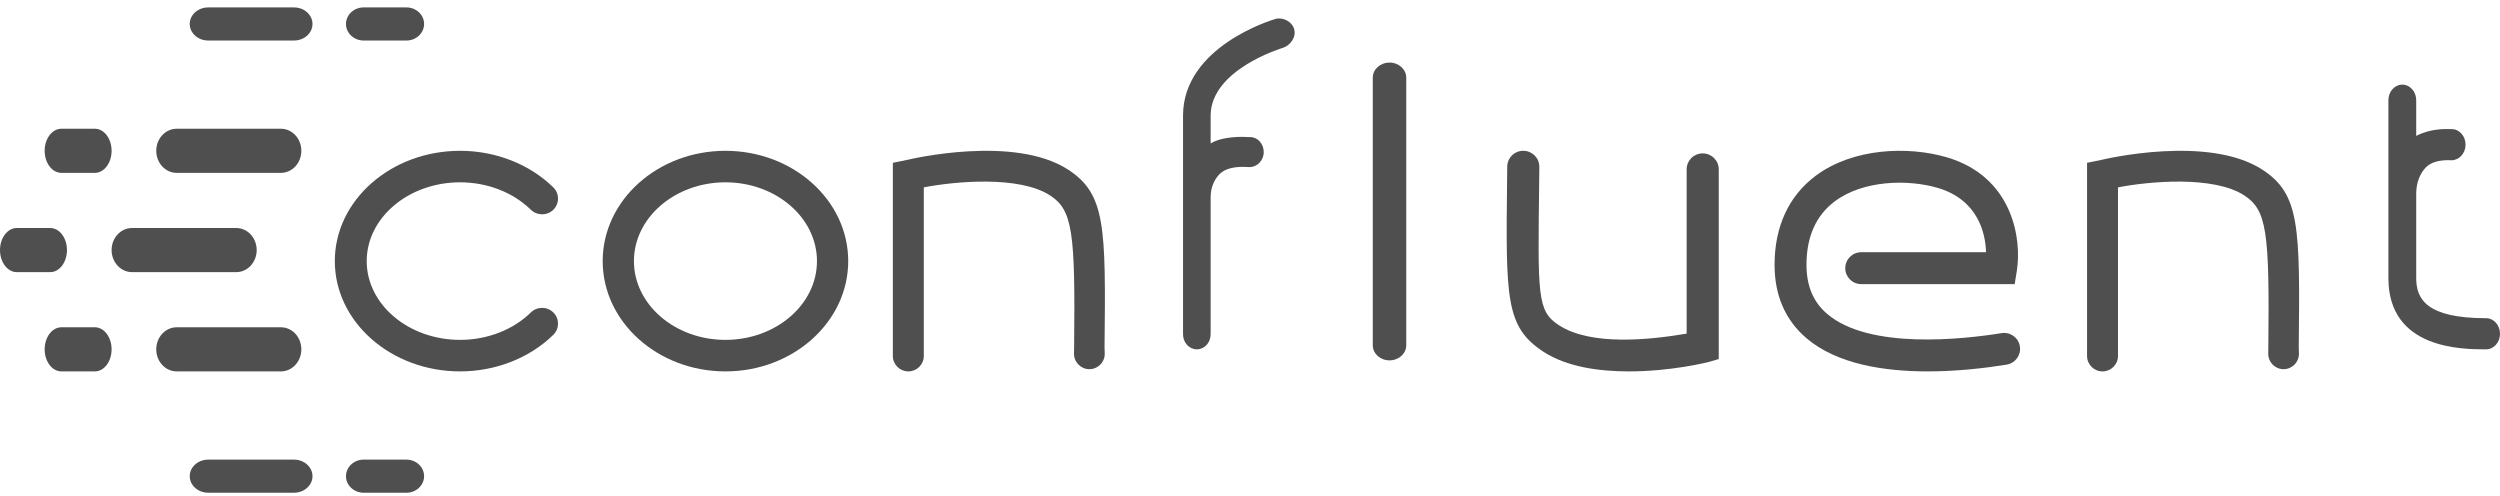 <?xml version="1.0" encoding="UTF-8"?>
<svg width="136px" height="27px" viewBox="0 0 136 27" version="1.1" xmlns="http://www.w3.org/2000/svg" xmlns:xlink="http://www.w3.org/1999/xlink">
    <!-- Generator: sketchtool 62 (101010) - https://sketch.com -->
    <title>0BF87076-3FC4-4BDC-8C4F-4D8561C4F0DD</title>
    <desc>Created with sketchtool.</desc>
    <g id="onepage_site" stroke="none" stroke-width="1" fill="none" fill-rule="evenodd" opacity="0.689">
        <g id="A_WHITE" transform="translate(-448, -2727)" fill="#000000" fill-rule="nonzero">
            <g id="SECTION_04" transform="translate(0, 1860)">
                <g id="sponsor" transform="translate(244, 837)">
                    <g id="confluent" transform="translate(204, 30)">
                        <g>
                            <path d="M3.643,13.604 C3.643,14.266 3.235,14.804 2.732,14.804 L0.911,14.804 C0.408,14.804 0,14.266 0,13.604 C0,12.941 0.408,12.404 0.911,12.404 L2.732,12.404 C3.235,12.404 3.643,12.941 3.643,13.604" id="Fill-1"></path>
                            <path d="M13.964,13.604 C13.964,14.266 13.467,14.804 12.854,14.804 L7.181,14.804 C6.568,14.804 6.071,14.266 6.071,13.604 C6.071,12.941 6.568,12.404 7.181,12.404 L12.854,12.404 C13.467,12.404 13.964,12.941 13.964,13.604" id="Fill-3"></path>
                            <path d="M6.071,8.204 C6.071,8.866 5.664,9.404 5.161,9.404 L3.339,9.404 C2.836,9.404 2.429,8.866 2.429,8.204 C2.429,7.541 2.836,7.004 3.339,7.004 L5.161,7.004 C5.664,7.004 6.071,7.541 6.071,8.204" id="Fill-5"></path>
                            <path d="M16.393,8.204 C16.393,8.866 15.896,9.404 15.283,9.404 L9.61,9.404 C8.997,9.404 8.5,8.866 8.5,8.204 C8.5,7.541 8.997,7.004 9.61,7.004 L15.283,7.004 C15.896,7.004 16.393,7.541 16.393,8.204" id="Fill-7"></path>
                            <path d="M6.071,19.004 C6.071,19.666 5.664,20.204 5.161,20.204 L3.339,20.204 C2.836,20.204 2.429,19.666 2.429,19.004 C2.429,18.341 2.836,17.804 3.339,17.804 L5.161,17.804 C5.664,17.804 6.071,18.341 6.071,19.004" id="Fill-9"></path>
                            <path d="M16.393,19.004 C16.393,19.666 15.896,20.204 15.283,20.204 L9.61,20.204 C8.997,20.204 8.5,19.666 8.5,19.004 C8.5,18.341 8.997,17.804 9.61,17.804 L15.283,17.804 C15.896,17.804 16.393,18.341 16.393,19.004" id="Fill-11"></path>
                            <path d="M17,1.304 C17,1.799 16.549,2.204 15.998,2.204 L11.323,2.204 C10.772,2.204 10.321,1.799 10.321,1.304 C10.321,0.809 10.772,0.404 11.323,0.404 L15.998,0.404 C16.549,0.404 17,0.809 17,1.304" id="Fill-13"></path>
                            <path d="M23.071,1.304 C23.071,1.799 22.641,2.204 22.115,2.204 L19.778,2.204 C19.252,2.204 18.821,1.799 18.821,1.304 C18.821,0.809 19.252,0.404 19.778,0.404 L22.115,0.404 C22.641,0.404 23.071,0.809 23.071,1.304" id="Fill-15"></path>
                            <path d="M17,25.904 C17,26.399 16.549,26.804 15.998,26.804 L11.323,26.804 C10.772,26.804 10.321,26.399 10.321,25.904 C10.321,25.409 10.772,25.004 11.323,25.004 L15.998,25.004 C16.549,25.004 17,25.409 17,25.904" id="Fill-17"></path>
                            <path d="M23.071,25.904 C23.071,26.399 22.641,26.804 22.115,26.804 L19.778,26.804 C19.252,26.804 18.821,26.399 18.821,25.904 C18.821,25.409 19.252,25.004 19.778,25.004 L22.115,25.004 C22.641,25.004 23.071,25.409 23.071,25.904" id="Fill-19"></path>
                            <path d="M39.464,9.918 C36.719,9.918 34.486,11.841 34.486,14.204 C34.486,16.567 36.719,18.489 39.464,18.489 C42.21,18.489 44.443,16.567 44.443,14.204 C44.443,11.841 42.21,9.918 39.464,9.918 M39.464,20.204 C35.782,20.204 32.786,17.512 32.786,14.204 C32.786,10.895 35.782,8.204 39.464,8.204 C43.147,8.204 46.143,10.895 46.143,14.204 C46.143,17.512 43.147,20.204 39.464,20.204" id="Fill-21"></path>
                            <path d="M25.029,20.204 C21.271,20.204 18.214,17.512 18.214,14.204 C18.214,10.895 21.271,8.204 25.029,8.204 C26.961,8.204 28.81,8.929 30.1,10.194 C30.441,10.527 30.443,11.07 30.106,11.406 C29.768,11.742 29.219,11.744 28.879,11.411 C27.911,10.462 26.507,9.918 25.029,9.918 C22.228,9.918 19.949,11.841 19.949,14.204 C19.949,16.567 22.228,18.489 25.029,18.489 C26.507,18.489 27.911,17.945 28.879,16.997 C29.219,16.664 29.768,16.666 30.106,17.002 C30.443,17.338 30.44,17.881 30.1,18.214 C28.81,19.479 26.961,20.204 25.029,20.204" id="Fill-23"></path>
                            <path d="M49.413,20.204 C48.948,20.204 48.571,19.829 48.571,19.366 L48.571,8.857 L49.334,8.701 C49.569,8.644 55.181,7.326 58.109,9.23 C60.147,10.556 60.158,12.321 60.087,18.891 L60.098,19.255 C60.094,19.718 59.721,20.084 59.255,20.084 C58.791,20.079 58.422,19.7 58.426,19.237 L58.432,18.873 C58.5,12.632 58.354,11.431 57.127,10.633 C55.445,9.539 51.938,9.866 50.255,10.193 L50.255,19.366 C50.255,19.829 49.878,20.204 49.413,20.204" id="Fill-25"></path>
                            <path d="M75.589,19.604 C75.086,19.604 74.679,19.236 74.679,18.782 L74.679,4.226 C74.679,3.772 75.086,3.404 75.589,3.404 C76.093,3.404 76.5,3.772 76.5,4.226 L76.5,18.782 C76.5,19.236 76.093,19.604 75.589,19.604" id="Fill-27"></path>
                            <path d="M88.61,20.204 C86.986,20.204 85.243,19.962 83.98,19.145 C81.897,17.796 81.914,16.258 81.986,9.786 L81.994,9.06 C81.999,8.582 82.393,8.197 82.877,8.204 C83.359,8.209 83.745,8.601 83.74,9.078 L83.732,9.805 C83.663,16.069 83.6,16.913 84.811,17.696 C86.563,18.83 89.758,18.488 91.754,18.149 L91.754,9.209 C91.754,8.732 92.144,8.344 92.627,8.344 C93.109,8.344 93.5,8.732 93.5,9.209 L93.5,19.532 L92.956,19.691 C92.813,19.726 90.892,20.204 88.61,20.204" id="Fill-29"></path>
                            <path d="M114.377,20.204 C113.912,20.204 113.536,19.829 113.536,19.366 L113.536,8.857 L114.298,8.701 C114.533,8.644 120.145,7.326 123.073,9.23 C125.112,10.556 125.123,12.321 125.052,18.891 L125.063,19.255 C125.058,19.718 124.683,20.084 124.22,20.084 C123.755,20.079 123.386,19.7 123.391,19.237 L123.397,18.873 C123.464,12.632 123.319,11.431 122.092,10.633 C120.409,9.539 116.902,9.866 115.219,10.193 L115.219,19.366 C115.219,19.829 114.842,20.204 114.377,20.204" id="Fill-31"></path>
                            <path d="M104.859,20.204 C102.461,20.204 99.918,19.799 98.277,18.403 C97.122,17.419 96.536,16.074 96.536,14.403 C96.536,12.335 97.305,10.665 98.76,9.572 C100.808,8.035 103.809,7.95 105.875,8.548 C109.532,9.607 109.987,13.052 109.716,14.727 L109.599,15.456 L101.25,15.456 C100.77,15.456 100.382,15.068 100.382,14.589 C100.382,14.109 100.77,13.721 101.25,13.721 L108.041,13.721 C108.014,12.729 107.629,10.863 105.392,10.215 C103.794,9.753 101.363,9.788 99.803,10.96 C98.788,11.723 98.273,12.881 98.273,14.403 C98.273,15.558 98.642,16.434 99.403,17.081 C101.693,19.031 106.798,18.459 108.886,18.122 C109.36,18.046 109.806,18.368 109.882,18.841 C109.958,19.314 109.636,19.759 109.163,19.836 C108.004,20.023 106.464,20.204 104.859,20.204" id="Fill-33"></path>
                            <path d="M70.408,1.604 C70.298,1.169 69.778,0.914 69.378,1.033 C69.177,1.093 64.357,2.543 64.357,6.291 L64.357,10.723 L64.357,18.187 C64.357,18.638 64.693,19.004 65.108,19.004 C65.523,19.004 65.859,18.638 65.859,18.187 L65.859,10.723 C65.859,10.15 66.093,9.728 66.343,9.472 C66.633,9.173 67.171,9.043 67.837,9.085 C67.888,9.089 67.954,9.09 67.977,9.09 C68.391,9.09 68.747,8.725 68.747,8.274 C68.747,7.823 68.424,7.458 68.009,7.458 L67.866,7.455 C67.119,7.408 66.288,7.527 65.859,7.802 L65.859,6.291 C65.859,3.792 69.72,2.624 69.776,2.607 C70.175,2.488 70.518,2.039 70.408,1.604" id="Fill-35"></path>
                            <path d="M135.243,17.31 C131.997,17.31 131.442,16.263 131.442,15.131 L131.442,10.533 C131.442,9.884 131.685,9.409 131.951,9.121 C132.219,8.831 132.695,8.697 133.259,8.716 C133.291,8.717 133.344,8.718 133.361,8.718 C133.776,8.718 134.123,8.343 134.126,7.878 C134.13,7.414 133.801,7.032 133.385,7.024 L133.253,7.023 C132.515,6.992 131.874,7.162 131.442,7.394 L131.442,5.451 C131.442,4.983 131.103,4.604 130.685,4.604 C130.267,4.604 129.929,4.983 129.929,5.451 L129.929,15.131 C129.929,19.004 133.956,19.004 135.243,19.004 C135.661,19.004 136,18.625 136,18.157 C136,17.689 135.661,17.31 135.243,17.31" id="Fill-37"></path>
                        </g>
                    </g>
                </g>
            </g>
        </g>
    </g>
</svg>